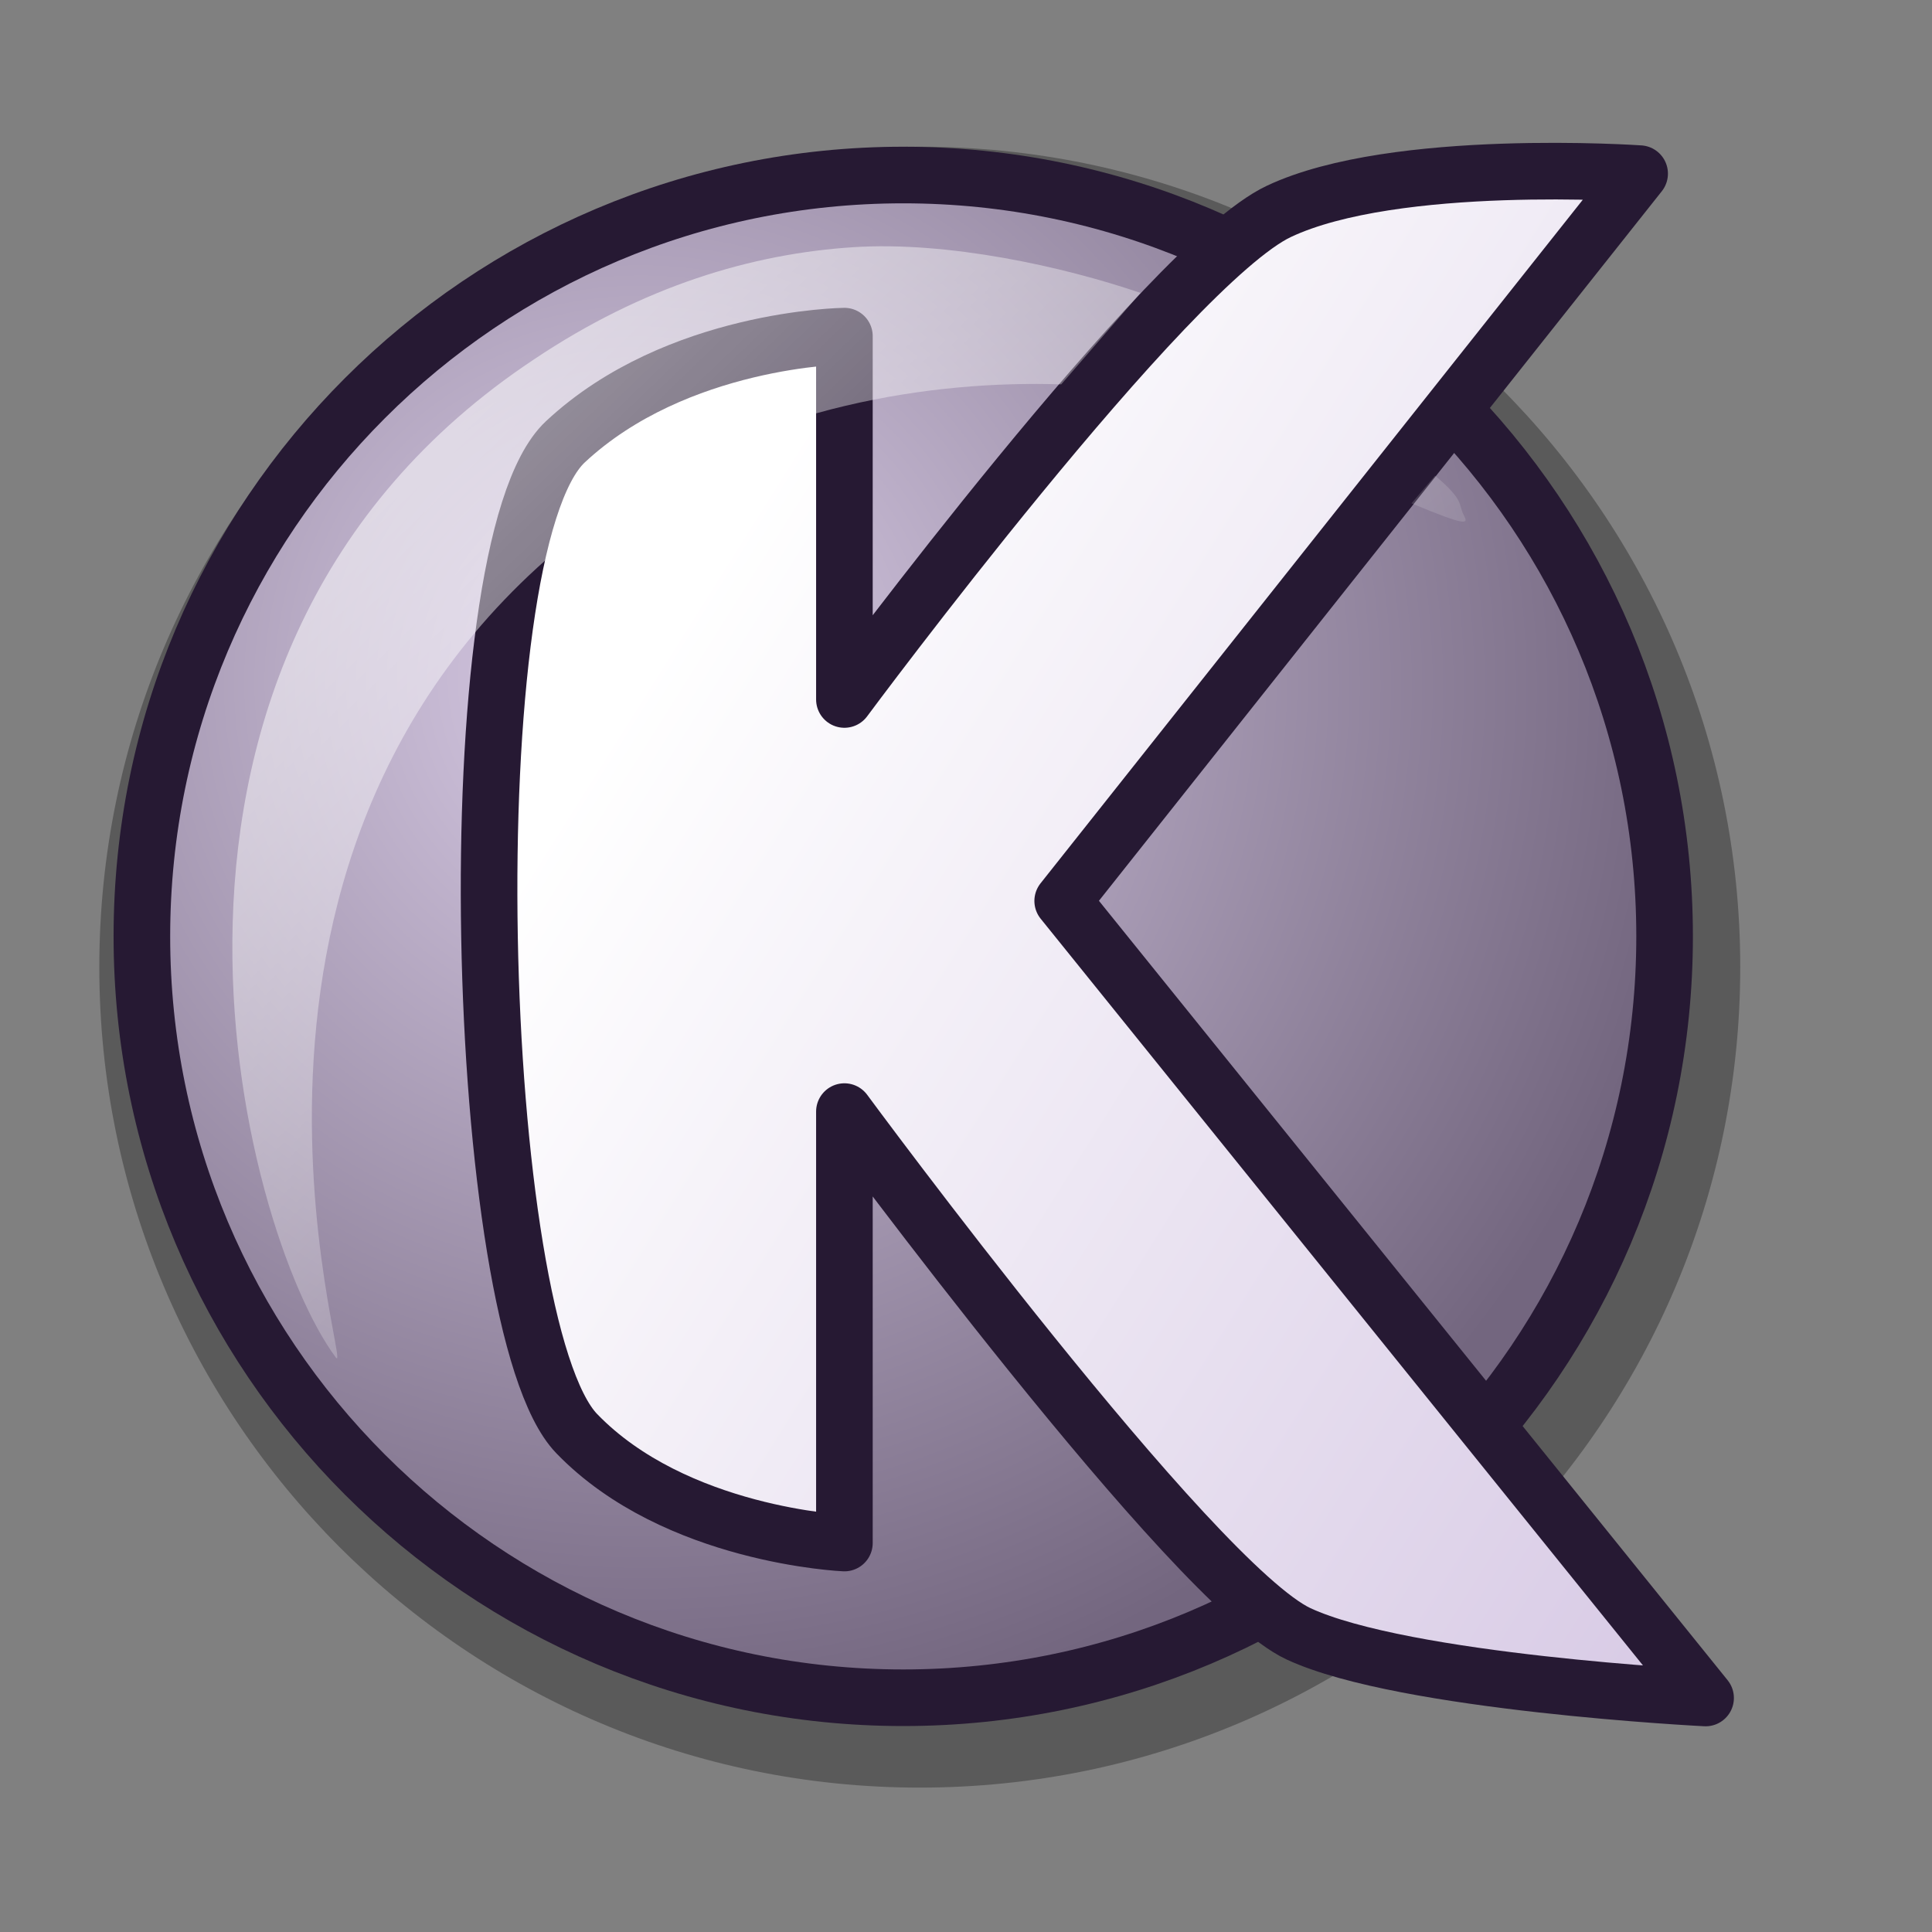<?xml version="1.0" encoding="UTF-8" standalone="no"?>
<!-- Created with Inkscape (http://www.inkscape.org/) -->
<svg
   xmlns:dc="http://purl.org/dc/elements/1.1/"
   xmlns:cc="http://web.resource.org/cc/"
   xmlns:rdf="http://www.w3.org/1999/02/22-rdf-syntax-ns#"
   xmlns:svg="http://www.w3.org/2000/svg"
   xmlns="http://www.w3.org/2000/svg"
   xmlns:xlink="http://www.w3.org/1999/xlink"
   xmlns:sodipodi="http://inkscape.sourceforge.net/DTD/sodipodi-0.dtd"
   xmlns:inkscape="http://www.inkscape.org/namespaces/inkscape"
   id="svg1"
   sodipodi:version="0.32"
   inkscape:version="0.42"
   width="48pt"
   height="48pt"
   sodipodi:docbase="/home/jakob/dev/lila/lila-theme/trunk/lila/kde/scalable/apps"
   sodipodi:docname="kile.svg">
  <rect width="100%" height="100%" fill="#808080" stroke="none"/>
  <defs
     id="defs3">
    <linearGradient
       id="linearGradient599">
      <stop
         style="stop-color:#ffffff;stop-opacity:1;"
         offset="0"
         id="stop600" />
      <stop
         style="stop-color:#d9cce6;stop-opacity:1;"
         offset="1"
         id="stop601" />
    </linearGradient>
    <linearGradient
       id="linearGradient584">
      <stop
         style="stop-color:#ffffff;stop-opacity:1;"
         offset="0"
         id="stop585" />
      <stop
         style="stop-color:#ffffff;stop-opacity:0;"
         offset="1"
         id="stop586" />
    </linearGradient>
    <linearGradient
       id="linearGradient578">
      <stop
         style="stop-color:#d9cce6;stop-opacity:1;"
         offset="0"
         id="stop579" />
      <stop
         style="stop-color:#73667f;stop-opacity:1;"
         offset="1"
         id="stop580" />
    </linearGradient>
    <linearGradient
       xlink:href="#linearGradient599"
       id="linearGradient581"
       x1="-29.588"
       y1="32.718"
       x2="-1.729"
       y2="60.45"
       gradientTransform="scale(1.168,0.857)"
       gradientUnits="userSpaceOnUse" />
    <linearGradient
       xlink:href="#linearGradient599"
       id="linearGradient583"
       x1="-25.252"
       y1="37.272"
       x2="-2.762"
       y2="59.978"
       gradientTransform="scale(1.333,0.75)"
       gradientUnits="userSpaceOnUse" />
    <linearGradient
       xlink:href="#linearGradient599"
       id="linearGradient860"
       x1="-22.902"
       y1="55.633"
       x2="-2.192"
       y2="76.04"
       gradientTransform="scale(1.47,0.68)"
       gradientUnits="userSpaceOnUse" />
    <linearGradient
       xlink:href="#linearGradient584"
       id="linearGradient861"
       x1="-6.692"
       y1="-5.873"
       x2="38.432"
       y2="37.702"
       gradientTransform="matrix(1.037,0,0,0.964,3.090000e-4,0)"
       gradientUnits="userSpaceOnUse" />
    <linearGradient
       xlink:href="#linearGradient584"
       id="linearGradient862"
       x1="-27.391"
       y1="35.406"
       x2="-4.04"
       y2="59.224"
       gradientTransform="scale(1.246,0.803)"
       gradientUnits="userSpaceOnUse" />
    <radialGradient
       xlink:href="#linearGradient578"
       id="radialGradient595"
       cx="21.469"
       cy="22.845"
       r="34.792"
       fx="21.067"
       fy="22.436"
       gradientUnits="userSpaceOnUse"
       gradientTransform="translate(3.090000e-4,0)" />
    <linearGradient
       inkscape:collect="always"
       xlink:href="#linearGradient578"
       id="linearGradient6542"
       x1="62.269"
       y1="51.524"
       x2="28.046"
       y2="17.128"
       gradientUnits="userSpaceOnUse"
       gradientTransform="translate(0,-0.442)" />
    <linearGradient
       inkscape:collect="always"
       xlink:href="#linearGradient599"
       id="linearGradient6550"
       gradientUnits="userSpaceOnUse"
       gradientTransform="matrix(0.883,0,0,1.133,2,-0.501)"
       x1="23.583"
       y1="18.036"
       x2="60.102"
       y2="47.493" />
  </defs>
  <sodipodi:namedview
     id="base"
     pagecolor="#ffffff"
     bordercolor="#666666"
     borderopacity="1.0"
     inkscape:pageopacity="0.0"
     inkscape:pageshadow="2"
     inkscape:zoom="8.0000000"
     inkscape:cx="30.609485"
     inkscape:cy="29.877187"
     inkscape:window-width="1400"
     inkscape:window-height="995"
     inkscape:window-x="0"
     inkscape:window-y="0"
     inkscape:current-layer="svg1" />
  <path
     style="font-size:12px;opacity:0.296;fill:#000000;fill-opacity:1;fill-rule:evenodd;stroke:none;stroke-width:1.875;stroke-dasharray:none;stroke-opacity:1"
     d="M 57.648,32.038 C 57.648,47.04 45.472,59.217 30.469,59.217 C 15.466,59.217 3.29,47.04 3.29,32.038 C 3.29,17.035 15.466,4.859 30.469,4.859 C 45.472,4.859 57.648,17.035 57.648,32.038 z "
     id="path609" />
  <path
     style="font-size:12px;fill:url(#radialGradient595);fill-opacity:1;fill-rule:evenodd;stroke:#261933;stroke-width:1.875;stroke-dasharray:none;stroke-opacity:1"
     d="M 55.142,31.019 C 55.142,44.941 43.843,56.24 29.921,56.24 C 15.999,56.24 4.7,44.941 4.7,31.019 C 4.7,17.097 15.999,5.798 29.921,5.798 C 43.843,5.798 55.142,17.097 55.142,31.019 z "
     id="path594" />
  <path
     style="font-size:68.544px;font-style:normal;font-variant:normal;font-weight:bold;font-stretch:normal;text-align:start;line-height:125%;writing-mode:lr-tb;text-anchor:start;fill:url(#linearGradient6550);fill-opacity:1;stroke:#261933;stroke-width:1.875;stroke-linecap:butt;stroke-linejoin:round;stroke-miterlimit:4;stroke-opacity:1;font-family:Bitstream Vera Sans"
     d="M 18.729,14.635 C 22.412,11.197 27.972,11.135 27.972,11.135 L 27.972,23.171 C 27.972,23.171 38.668,8.744 42.365,7.002 C 46.213,5.189 54.315,5.752 54.315,5.752 L 35.203,29.845 L 56.5,56.248 C 56.5,56.248 46.517,55.748 43.017,54.123 C 39.517,52.498 27.972,36.823 27.972,36.823 L 27.972,51.115 C 27.972,51.115 22.372,50.877 19.104,47.49 C 15.651,43.913 14.979,18.135 18.729,14.635 z "
     id="text1325"
     sodipodi:nodetypes="ccczcccccczc" />
  <path
     style="fill:url(#linearGradient861);fill-opacity:1;fill-rule:evenodd;stroke:none;stroke-width:1pt;stroke-linecap:butt;stroke-linejoin:miter;stroke-opacity:1"
     d="M 28.281,8.188 C 24.912,8.402 21.306,9.479 17.688,11.906 C 2.953,21.683 8,40.767 11.125,44.969 C 11.776,45.802 5.432,27.137 20.375,16.75 C 25.23,13.426 30.939,12.595 35.155,12.733 L 37.78,9.703 C 35.2,8.822 31.397,7.989 28.281,8.188 z M 47.539,15.756 L 46.758,16.673 C 48.653,17.467 48.633,17.346 48.493,17.07 C 48.294,16.702 48.537,16.599 47.539,15.756 z "
     id="path602"
     sodipodi:nodetypes="cccccccccsc" />
</svg>
